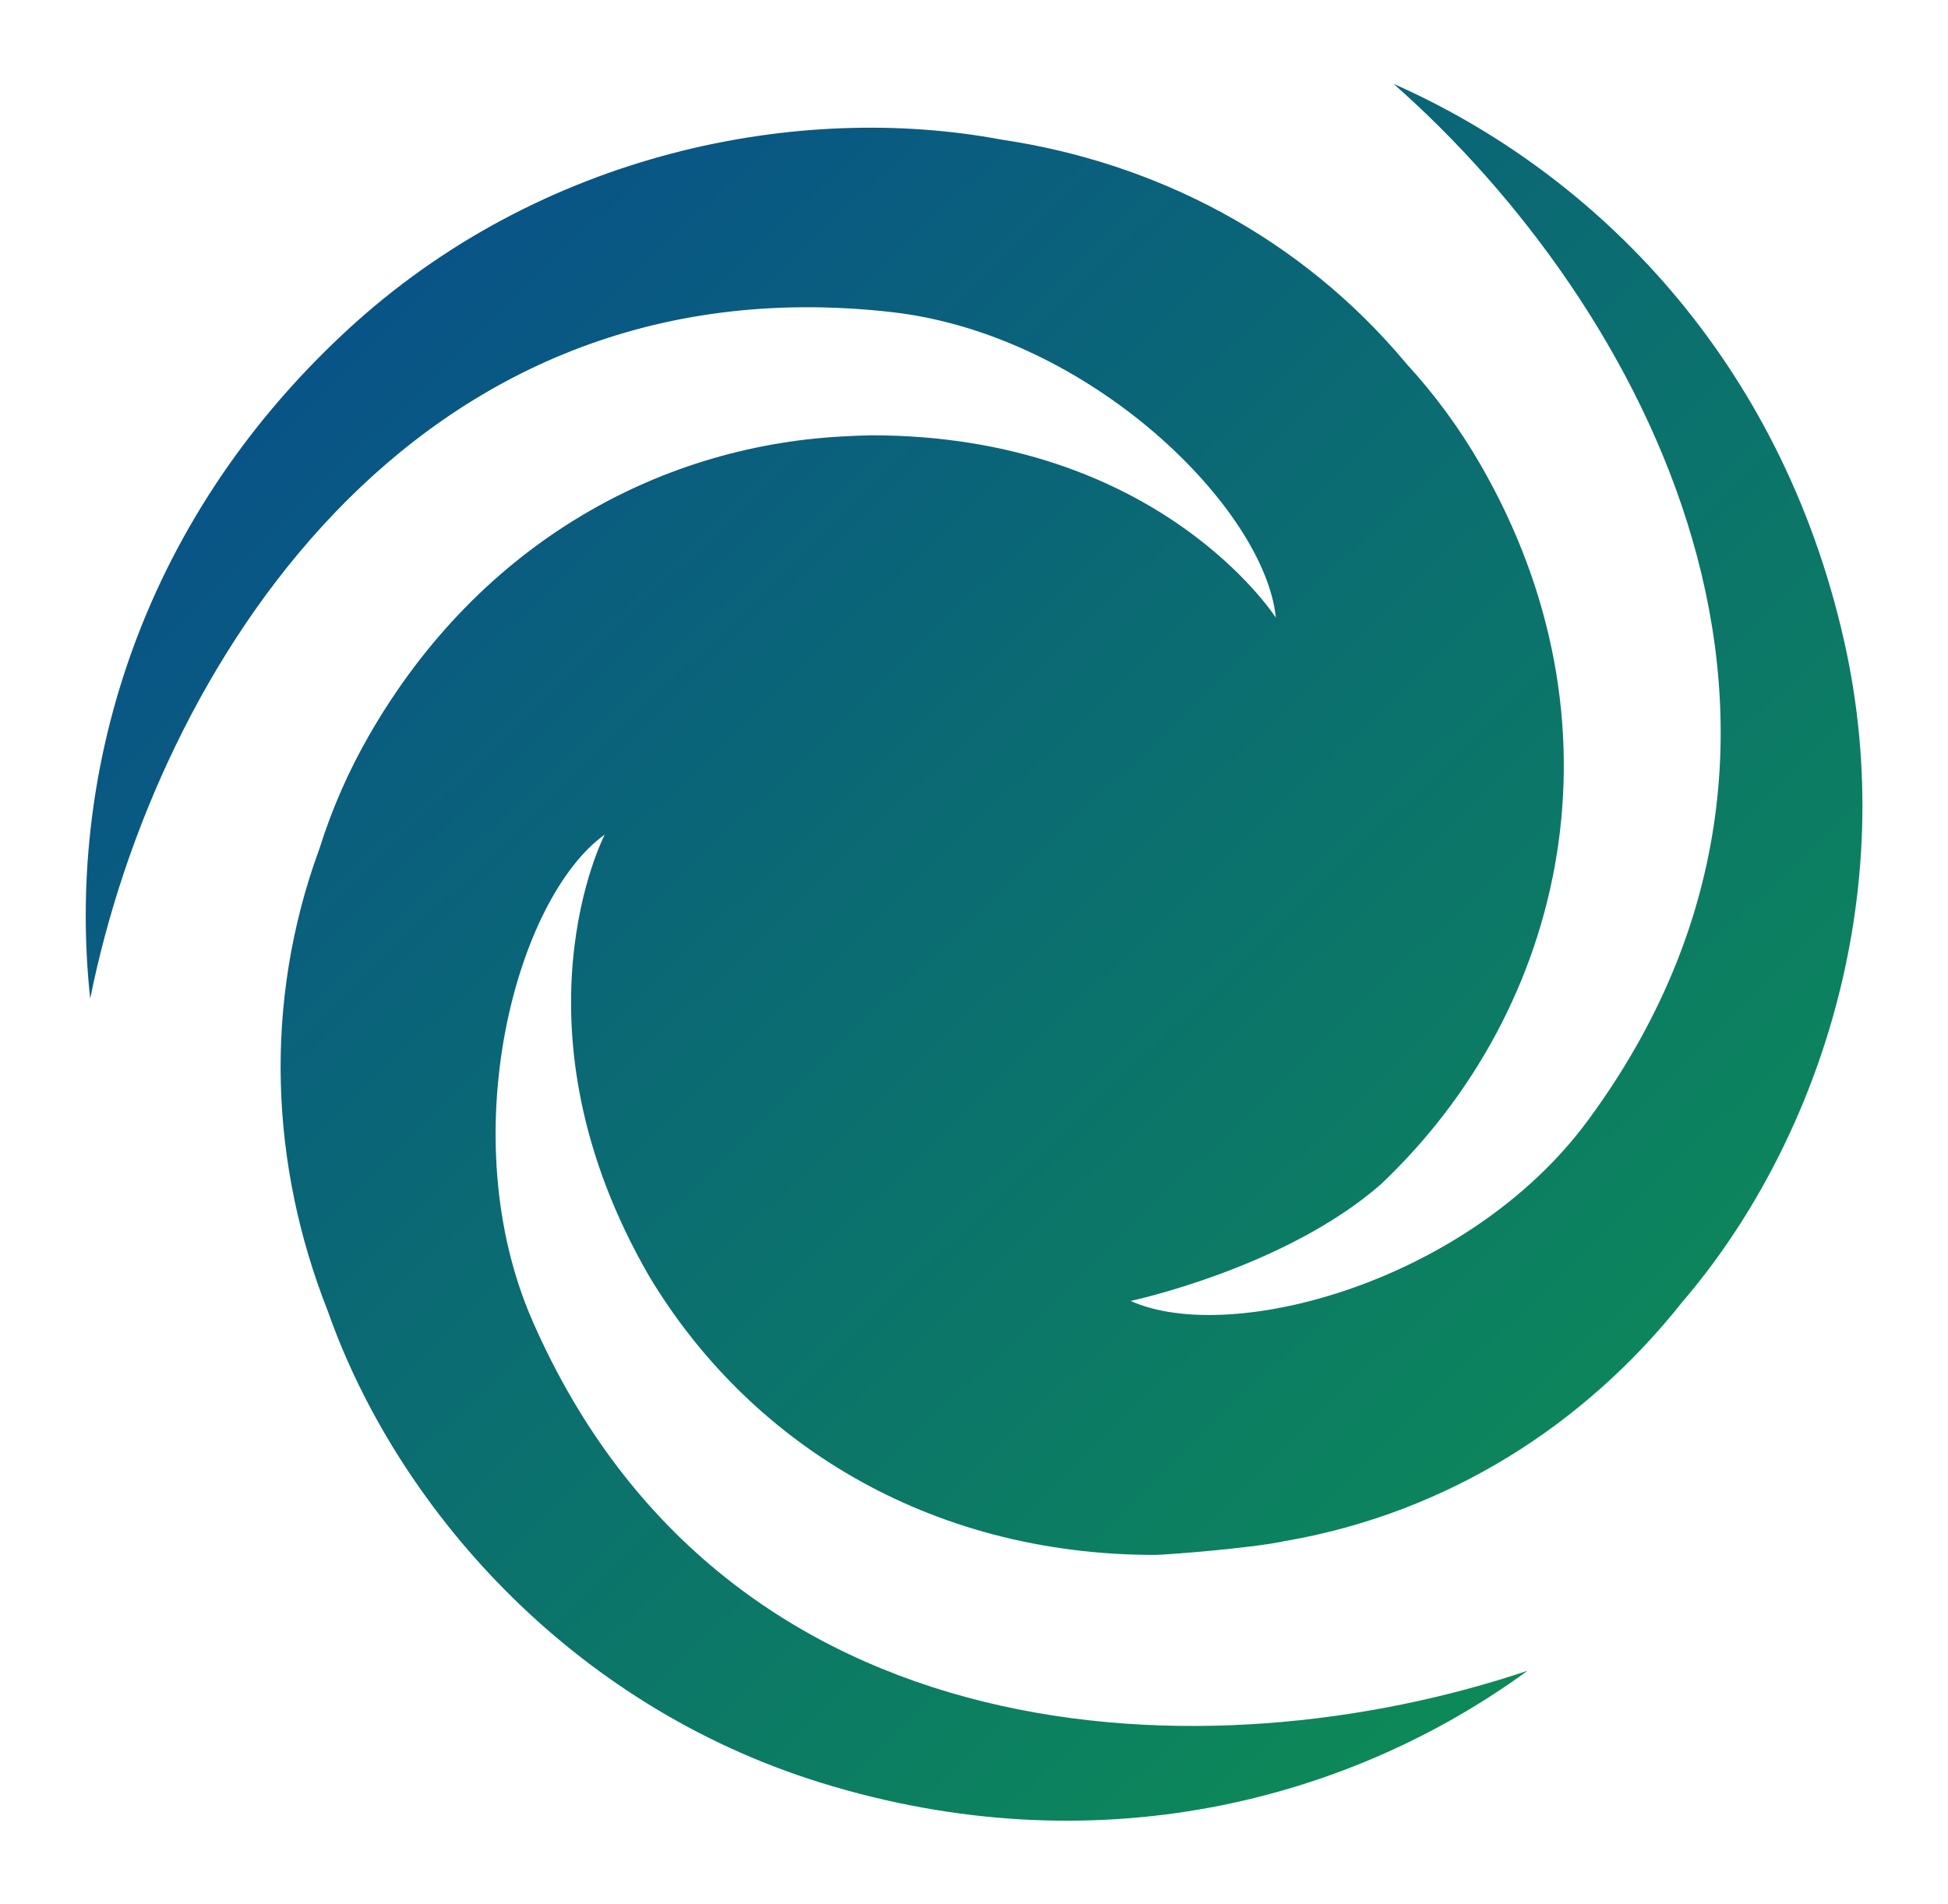 <svg id="eraw3OxpfkW1" xmlns="http://www.w3.org/2000/svg" xmlns:xlink="http://www.w3.org/1999/xlink" viewBox="0 0 61.364 60" shape-rendering="geometricPrecision" text-rendering="geometricPrecision">
<style><![CDATA[
#eraw3OxpfkW3_tr {animation: eraw3OxpfkW3_tr__tr 1000ms linear infinite normal forwards}@keyframes eraw3OxpfkW3_tr__tr { 0% {transform: translate(49.661px,49.789px) rotate(0deg)} 100% {transform: translate(49.661px,49.789px) rotate(359deg)}}
]]></style>
<defs><linearGradient id="eraw3OxpfkW4-fill" x1="0.146" y1="0.146" x2="0.854" y2="0.854" spreadMethod="pad" gradientUnits="objectBoundingBox" gradientTransform="translate(0 0)"><stop id="eraw3OxpfkW4-fill-0" offset="0%" stop-color="#095487"/><stop id="eraw3OxpfkW4-fill-1" offset="100%" stop-color="#0d8a57"/></linearGradient></defs><g transform="matrix(.761 0 0 0.761-7.107-7.886)"><g id="eraw3OxpfkW3_tr" transform="translate(49.661,49.789) rotate(0)"><g transform="scale(0.912,0.912) translate(-49.661,-49.789)"><path d="M89.141,35.617C86.25,22.852,77.844,14.405,68.699,10.364C80.07,20.382,90.545,39.769,77.513,57.433c-5.406,7.331-16.217,10.228-20.746,8.184c0,0,7.002-1.487,11.357-5.295c8.469-8.017,11.299-20.932,4.52-32.673-.948-1.644-2.073-3.178-3.357-4.575-.018-.021-.033-.042-.051-.062-4.764-5.683-11.307-9.075-18.337-10.116-9.127-1.715-20.896.515-29.71,8.666C11.58,30.45,8.468,41.953,9.542,51.895c2.989-14.858,14.542-33.622,36.355-31.171c9.053,1.019,16.965,8.932,17.461,13.877c0,0-5.277-8.281-18.365-8.281-.24.004-.747.024-.761.024l-.167.01c-8.51.333-16.783,4.784-21.83,13.526-.95,1.642-1.716,3.385-2.284,5.195l-.028.074c-2.539,6.968-2.205,14.33.407,20.938c3.079,8.763,10.896,17.841,22.361,21.397c12.502,3.878,24.02.82,32.092-5.079C60.42,87.242,38.394,86.621,29.61,66.506c-3.645-8.35-.749-19.159,3.287-22.061c0,0-4.534,8.71,2.012,20.044c4.482,7.484,12.617,12.658,22.949,12.658.498,0,4.488-.311,5.926-.633l.08-.011c7.303-1.286,13.512-5.256,17.928-10.822c6.05-7.046,10.003-18.356,7.349-30.064Z" fill="url(#eraw3OxpfkW4-fill)"/></g></g></g></svg>
